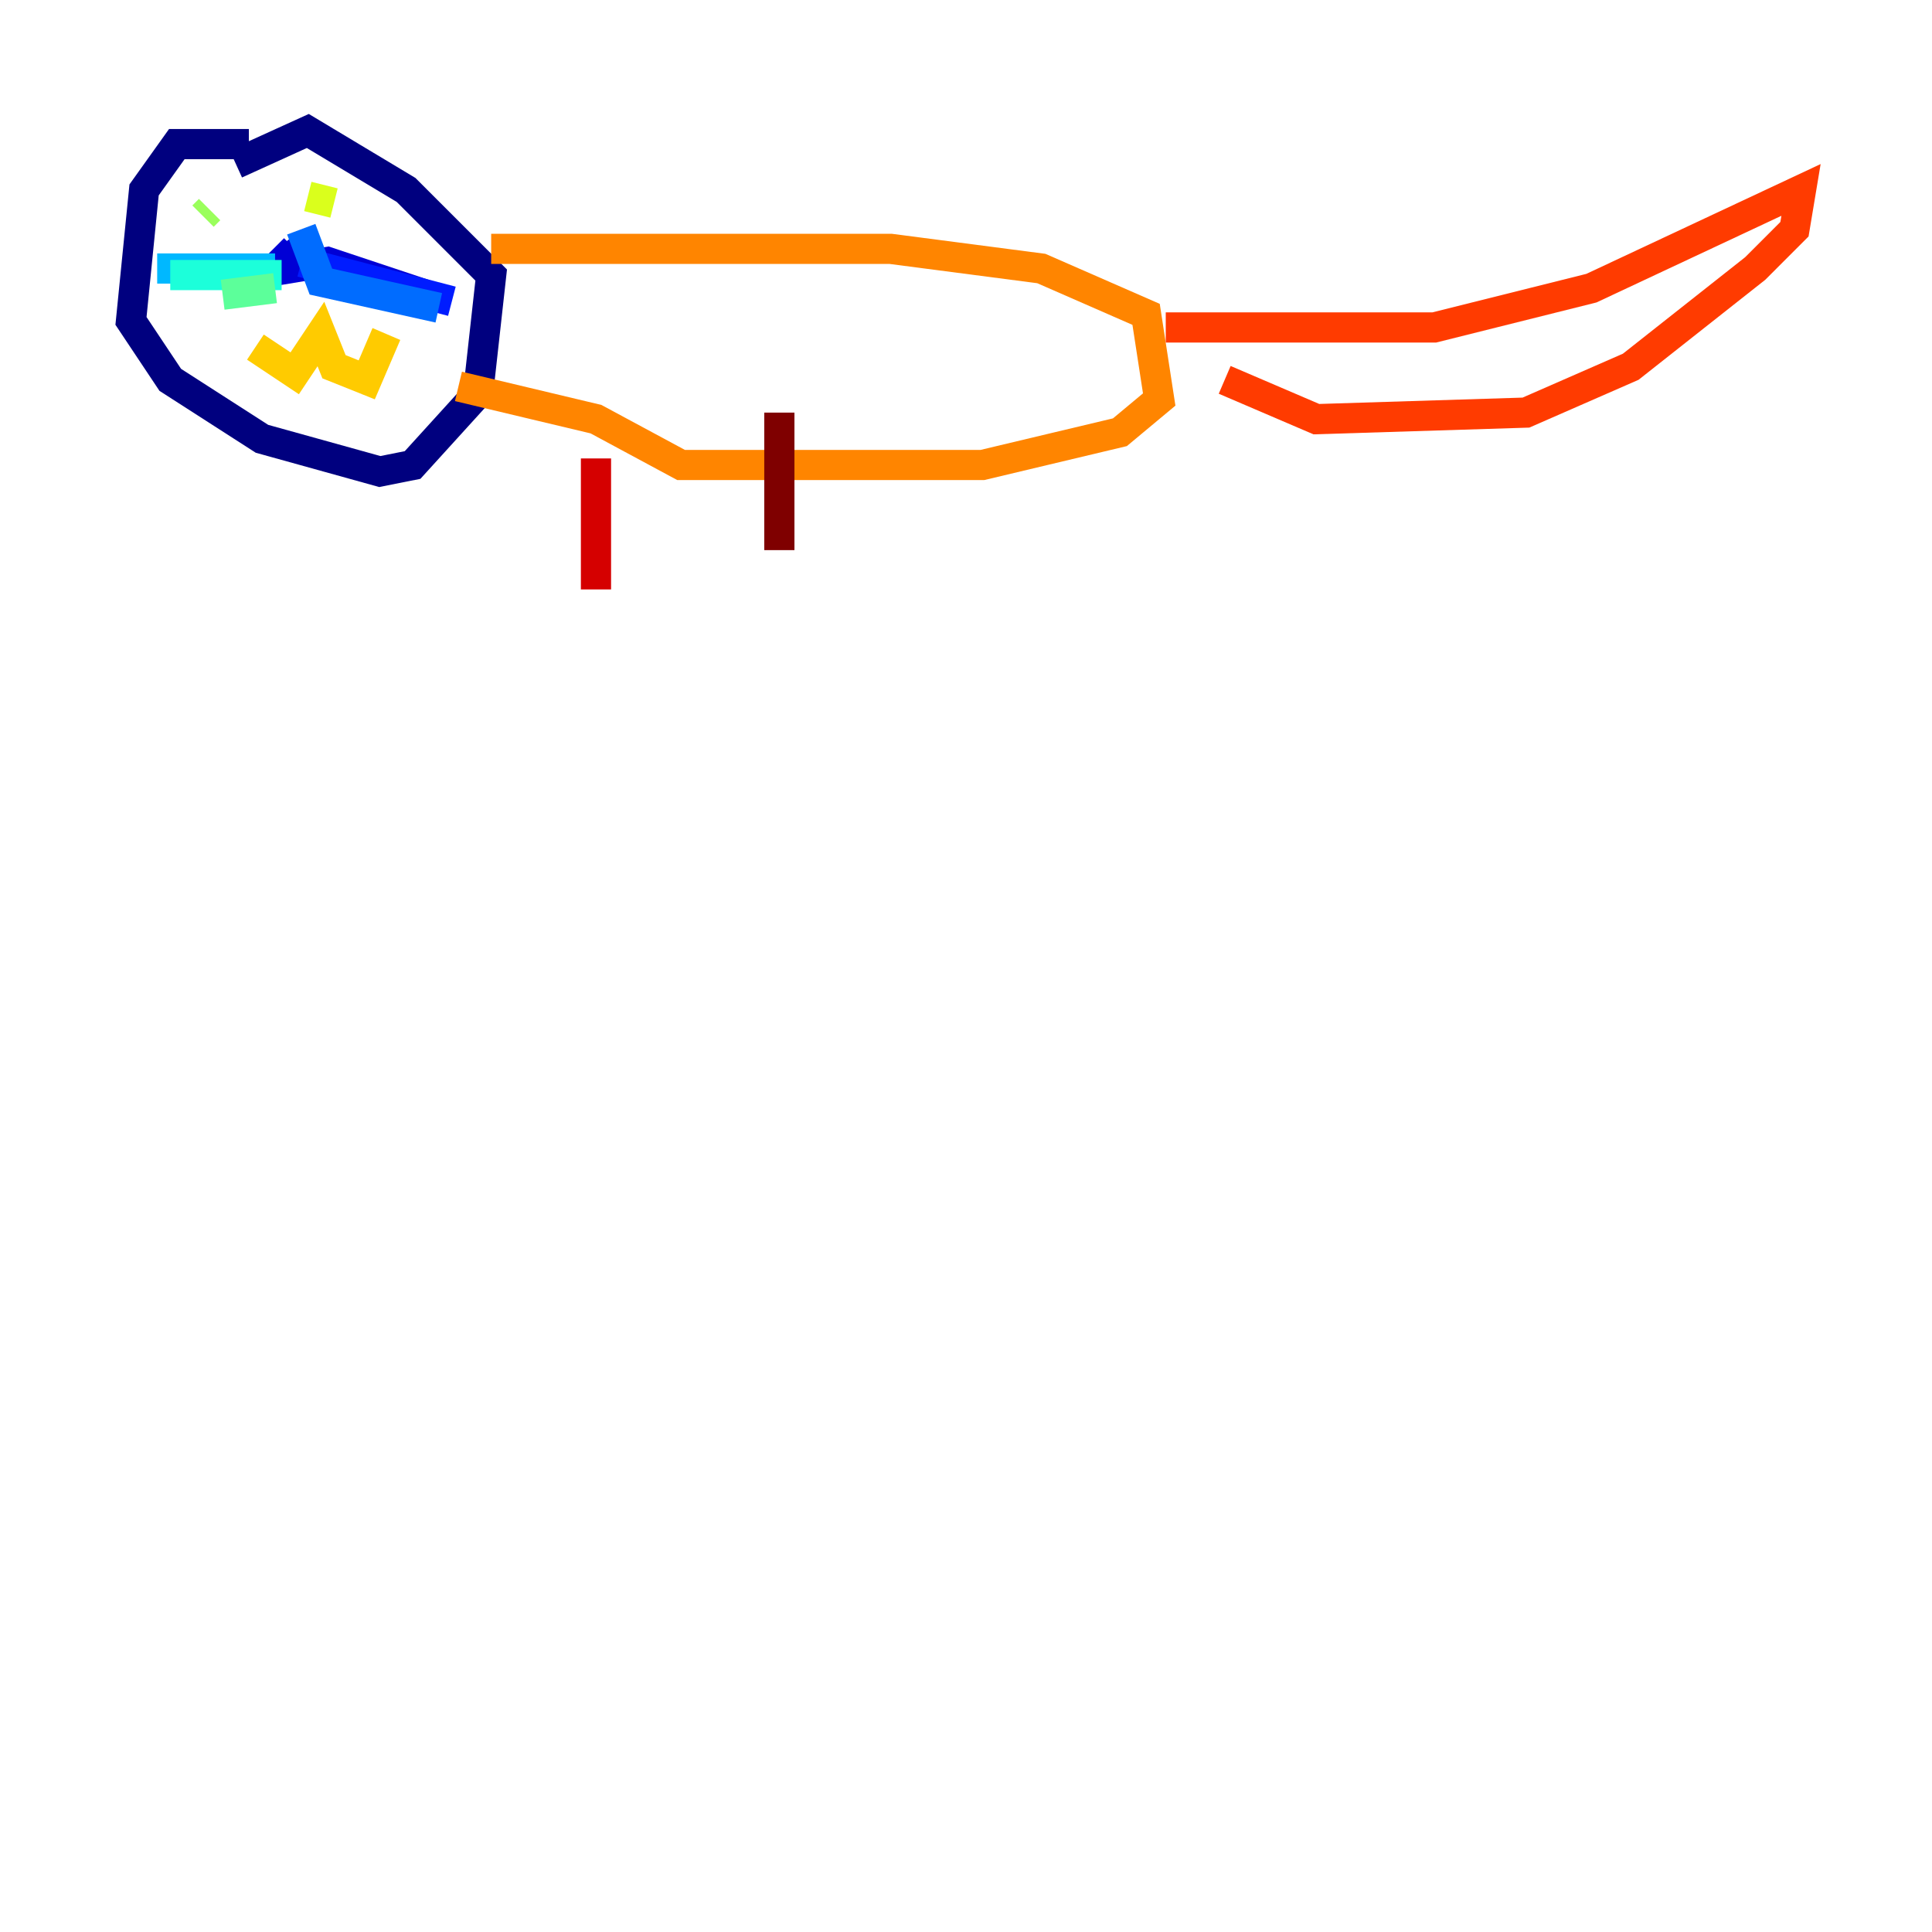 <?xml version="1.0" encoding="utf-8" ?>
<svg baseProfile="tiny" height="128" version="1.2" viewBox="0,0,128,128" width="128" xmlns="http://www.w3.org/2000/svg" xmlns:ev="http://www.w3.org/2001/xml-events" xmlns:xlink="http://www.w3.org/1999/xlink"><defs /><polyline fill="none" points="16.488,9.546 11.715,9.546 9.546,12.583 8.678,21.261 11.281,25.166 17.356,29.071 25.166,31.241 27.336,30.807 31.675,26.034 32.542,18.224 26.902,12.583 20.393,8.678 15.62,10.848" stroke="#00007f" stroke-width="2" /><polyline fill="none" points="19.525,16.488 17.79,18.224 19.959,16.488 19.091,17.79 21.695,17.356 28.203,19.525" stroke="#0000d5" stroke-width="2" /><polyline fill="none" points="19.959,17.356 29.939,19.959" stroke="#001cff" stroke-width="2" /><polyline fill="none" points="19.959,15.186 21.261,18.658 29.071,20.393" stroke="#006cff" stroke-width="2" /><polyline fill="none" points="18.224,17.79 10.414,17.79" stroke="#00b8ff" stroke-width="2" /><polyline fill="none" points="18.658,18.224 11.281,18.224" stroke="#1cffda" stroke-width="2" /><polyline fill="none" points="18.224,19.091 14.752,19.525" stroke="#5cff9a" stroke-width="2" /><polyline fill="none" points="13.885,13.885 13.451,14.319" stroke="#9aff5c" stroke-width="2" /><polyline fill="none" points="22.129,13.451 20.393,13.017" stroke="#daff1c" stroke-width="2" /><polyline fill="none" points="16.922,22.997 19.525,24.732 21.261,22.129 22.129,24.298 24.298,25.166 25.6,22.129" stroke="#ffcb00" stroke-width="2" /><polyline fill="none" points="32.542,16.488 59.01,16.488 68.99,17.79 75.932,20.827 76.8,26.468 74.197,28.637 65.085,30.807 45.125,30.807 39.485,27.77 30.373,25.6" stroke="#ff8500" stroke-width="2" /><polyline fill="none" points="77.234,21.695 95.024,21.695 105.437,19.091 119.322,12.583 118.888,15.186 116.285,17.79 108.041,24.298 101.098,27.336 87.214,27.77 81.139,25.166" stroke="#ff3b00" stroke-width="2" /><polyline fill="none" points="39.485,30.373 39.485,39.051" stroke="#d50000" stroke-width="2" /><polyline fill="none" points="51.634,27.336 51.634,36.447" stroke="#7f0000" stroke-width="2" /></svg>